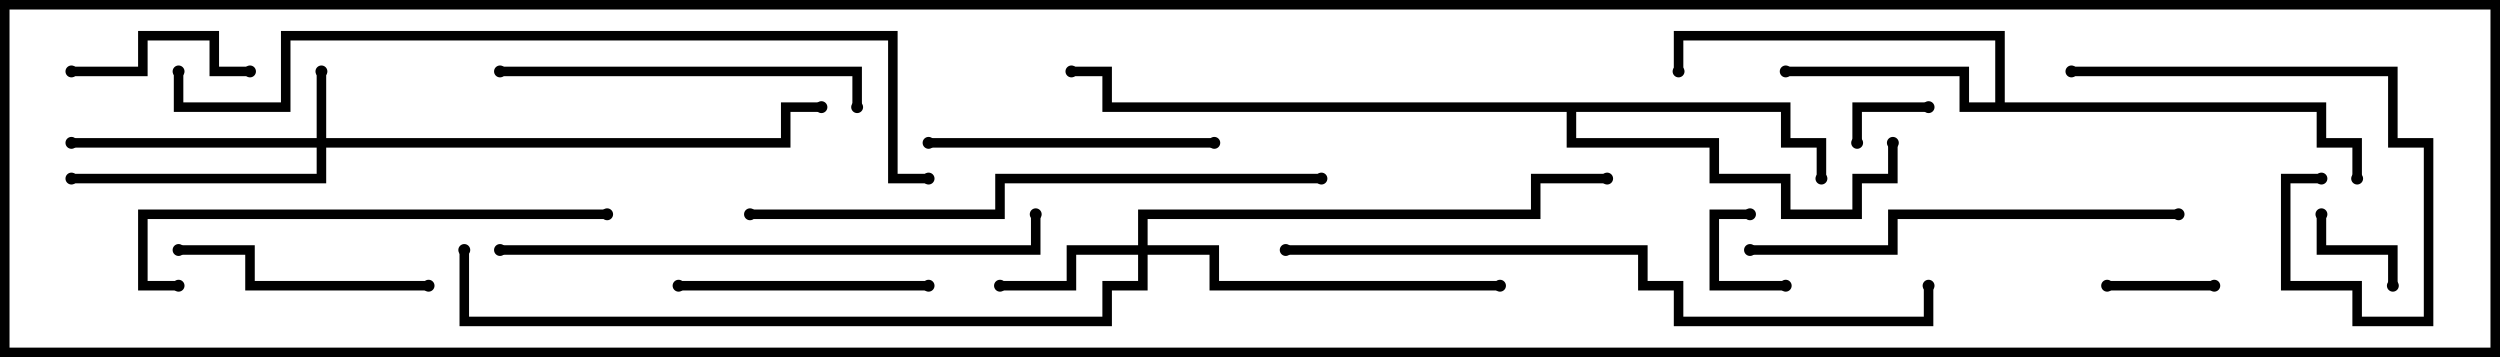 <svg version="1.1" width="105" height="15" xmlns="http://www.w3.org/2000/svg"><path d="M83.8,4.3L83.8,1.7L70.7,1.7L70.7,3L70.3,3L70.3,1.3L84.2,1.3L84.2,4.3L97.7,4.3L97.7,5.8L99.2,5.8L99.2,7.5L98.8,7.5L98.8,6.2L97.3,6.2L97.3,4.7L82.3,4.7L82.3,3.2L75,3.2L75,2.8L82.7,2.8L82.7,4.3z" stroke="none"/><path d="M75.2,4.3L75.2,5.8L76.7,5.8L76.7,7.5L76.3,7.5L76.3,6.2L74.8,6.2L74.8,4.7L66.2,4.7L66.2,5.8L72.2,5.8L72.2,7.3L75.2,7.3L75.2,8.8L77.8,8.8L77.8,7.3L79.3,7.3L79.3,6L79.7,6L79.7,7.7L78.2,7.7L78.2,9.2L74.8,9.2L74.8,7.7L71.8,7.7L71.8,6.2L65.8,6.2L65.8,4.7L46.3,4.7L46.3,3.2L45,3.2L45,2.8L46.7,2.8L46.7,4.3z" stroke="none"/><path d="M13.3,5.8L13.3,3L13.7,3L13.7,5.8L32.8,5.8L32.8,4.3L34.5,4.3L34.5,4.7L33.2,4.7L33.2,6.2L13.7,6.2L13.7,7.7L3,7.7L3,7.3L13.3,7.3L13.3,6.2L3,6.2L3,5.8z" stroke="none"/><path d="M47.8,10.3L47.8,8.8L64.3,8.8L64.3,7.3L67.5,7.3L67.5,7.7L64.7,7.7L64.7,9.2L48.2,9.2L48.2,10.3L51.2,10.3L51.2,11.8L63,11.8L63,12.2L50.8,12.2L50.8,10.7L48.2,10.7L48.2,12.2L46.7,12.2L46.7,13.7L19.3,13.7L19.3,10.5L19.7,10.5L19.7,13.3L46.3,13.3L46.3,11.8L47.8,11.8L47.8,10.7L45.2,10.7L45.2,12.2L42,12.2L42,11.8L44.8,11.8L44.8,10.3z" stroke="none"/><path d="M75,11.8L75,12.2L71.8,12.2L71.8,8.8L73.5,8.8L73.5,9.2L72.2,9.2L72.2,11.8z" stroke="none"/><path d="M81,4.3L81,4.7L78.2,4.7L78.2,6L77.8,6L77.8,4.3z" stroke="none"/><path d="M100.7,12L100.3,12L100.3,10.7L97.3,10.7L97.3,9L97.7,9L97.7,10.3L100.7,10.3z" stroke="none"/><path d="M93,11.8L93,12.2L88.5,12.2L88.5,11.8z" stroke="none"/><path d="M3,3.2L3,2.8L5.8,2.8L5.8,1.3L9.2,1.3L9.2,2.8L10.5,2.8L10.5,3.2L8.8,3.2L8.8,1.7L6.2,1.7L6.2,3.2z" stroke="none"/><path d="M28.5,12.2L28.5,11.8L39,11.8L39,12.2z" stroke="none"/><path d="M18,11.8L18,12.2L10.3,12.2L10.3,10.7L7.5,10.7L7.5,10.3L10.7,10.3L10.7,11.8z" stroke="none"/><path d="M87,3.2L87,2.8L100.7,2.8L100.7,5.8L102.2,5.8L102.2,13.7L98.8,13.7L98.8,12.2L95.8,12.2L95.8,7.3L97.5,7.3L97.5,7.7L96.2,7.7L96.2,11.8L99.2,11.8L99.2,13.3L101.8,13.3L101.8,6.2L100.3,6.2L100.3,3.2z" stroke="none"/><path d="M39,6.2L39,5.8L51,5.8L51,6.2z" stroke="none"/><path d="M36.2,4.5L35.8,4.5L35.8,3.2L21,3.2L21,2.8L36.2,2.8z" stroke="none"/><path d="M91.5,8.8L91.5,9.2L79.7,9.2L79.7,10.7L73.5,10.7L73.5,10.3L79.3,10.3L79.3,8.8z" stroke="none"/><path d="M7.5,11.8L7.5,12.2L5.8,12.2L5.8,8.8L25.5,8.8L25.5,9.2L6.2,9.2L6.2,11.8z" stroke="none"/><path d="M21,10.7L21,10.3L43.3,10.3L43.3,9L43.7,9L43.7,10.7z" stroke="none"/><path d="M31.5,9.2L31.5,8.8L41.8,8.8L41.8,7.3L55.5,7.3L55.5,7.7L42.2,7.7L42.2,9.2z" stroke="none"/><path d="M54,10.7L54,10.3L69.2,10.3L69.2,11.8L70.7,11.8L70.7,13.3L80.8,13.3L80.8,12L81.2,12L81.2,13.7L70.3,13.7L70.3,12.2L68.8,12.2L68.8,10.7z" stroke="none"/><path d="M7.3,3L7.7,3L7.7,4.3L11.8,4.3L11.8,1.3L37.7,1.3L37.7,7.3L39,7.3L39,7.7L37.3,7.7L37.3,1.7L12.2,1.7L12.2,4.7L7.3,4.7z" stroke="none"/><circle cx="75" cy="3" r="0.25" stroke-width="0" fill="#000" /><circle cx="70.5" cy="3" r="0.25" stroke-width="0" fill="#000" /><circle cx="99" cy="7.5" r="0.25" stroke-width="0" fill="#000" /><circle cx="76.5" cy="7.5" r="0.25" stroke-width="0" fill="#000" /><circle cx="79.5" cy="6" r="0.25" stroke-width="0" fill="#000" /><circle cx="45" cy="3" r="0.25" stroke-width="0" fill="#000" /><circle cx="13.5" cy="3" r="0.25" stroke-width="0" fill="#000" /><circle cx="3" cy="6" r="0.25" stroke-width="0" fill="#000" /><circle cx="3" cy="7.5" r="0.25" stroke-width="0" fill="#000" /><circle cx="34.5" cy="4.5" r="0.25" stroke-width="0" fill="#000" /><circle cx="42" cy="12" r="0.25" stroke-width="0" fill="#000" /><circle cx="63" cy="12" r="0.25" stroke-width="0" fill="#000" /><circle cx="67.5" cy="7.5" r="0.25" stroke-width="0" fill="#000" /><circle cx="19.5" cy="10.5" r="0.25" stroke-width="0" fill="#000" /><circle cx="75" cy="12" r="0.25" stroke-width="0" fill="#000" /><circle cx="73.5" cy="9" r="0.25" stroke-width="0" fill="#000" /><circle cx="81" cy="4.5" r="0.25" stroke-width="0" fill="#000" /><circle cx="78" cy="6" r="0.25" stroke-width="0" fill="#000" /><circle cx="100.5" cy="12" r="0.25" stroke-width="0" fill="#000" /><circle cx="97.5" cy="9" r="0.25" stroke-width="0" fill="#000" /><circle cx="93" cy="12" r="0.25" stroke-width="0" fill="#000" /><circle cx="88.5" cy="12" r="0.25" stroke-width="0" fill="#000" /><circle cx="3" cy="3" r="0.25" stroke-width="0" fill="#000" /><circle cx="10.5" cy="3" r="0.25" stroke-width="0" fill="#000" /><circle cx="28.5" cy="12" r="0.25" stroke-width="0" fill="#000" /><circle cx="39" cy="12" r="0.25" stroke-width="0" fill="#000" /><circle cx="18" cy="12" r="0.25" stroke-width="0" fill="#000" /><circle cx="7.5" cy="10.5" r="0.25" stroke-width="0" fill="#000" /><circle cx="87" cy="3" r="0.25" stroke-width="0" fill="#000" /><circle cx="97.5" cy="7.5" r="0.25" stroke-width="0" fill="#000" /><circle cx="39" cy="6" r="0.25" stroke-width="0" fill="#000" /><circle cx="51" cy="6" r="0.25" stroke-width="0" fill="#000" /><circle cx="36" cy="4.5" r="0.25" stroke-width="0" fill="#000" /><circle cx="21" cy="3" r="0.25" stroke-width="0" fill="#000" /><circle cx="91.5" cy="9" r="0.25" stroke-width="0" fill="#000" /><circle cx="73.5" cy="10.5" r="0.25" stroke-width="0" fill="#000" /><circle cx="7.5" cy="12" r="0.25" stroke-width="0" fill="#000" /><circle cx="25.5" cy="9" r="0.25" stroke-width="0" fill="#000" /><circle cx="21" cy="10.5" r="0.25" stroke-width="0" fill="#000" /><circle cx="43.5" cy="9" r="0.25" stroke-width="0" fill="#000" /><circle cx="31.5" cy="9" r="0.25" stroke-width="0" fill="#000" /><circle cx="55.5" cy="7.5" r="0.25" stroke-width="0" fill="#000" /><circle cx="54" cy="10.5" r="0.25" stroke-width="0" fill="#000" /><circle cx="81" cy="12" r="0.25" stroke-width="0" fill="#000" /><circle cx="7.5" cy="3" r="0.25" stroke-width="0" fill="#000" /><circle cx="39" cy="7.5" r="0.25" stroke-width="0" fill="#000" /><rect x="0" y="0" width="105" height="15" stroke-width="0.8" stroke="#000" fill="none" /></svg>